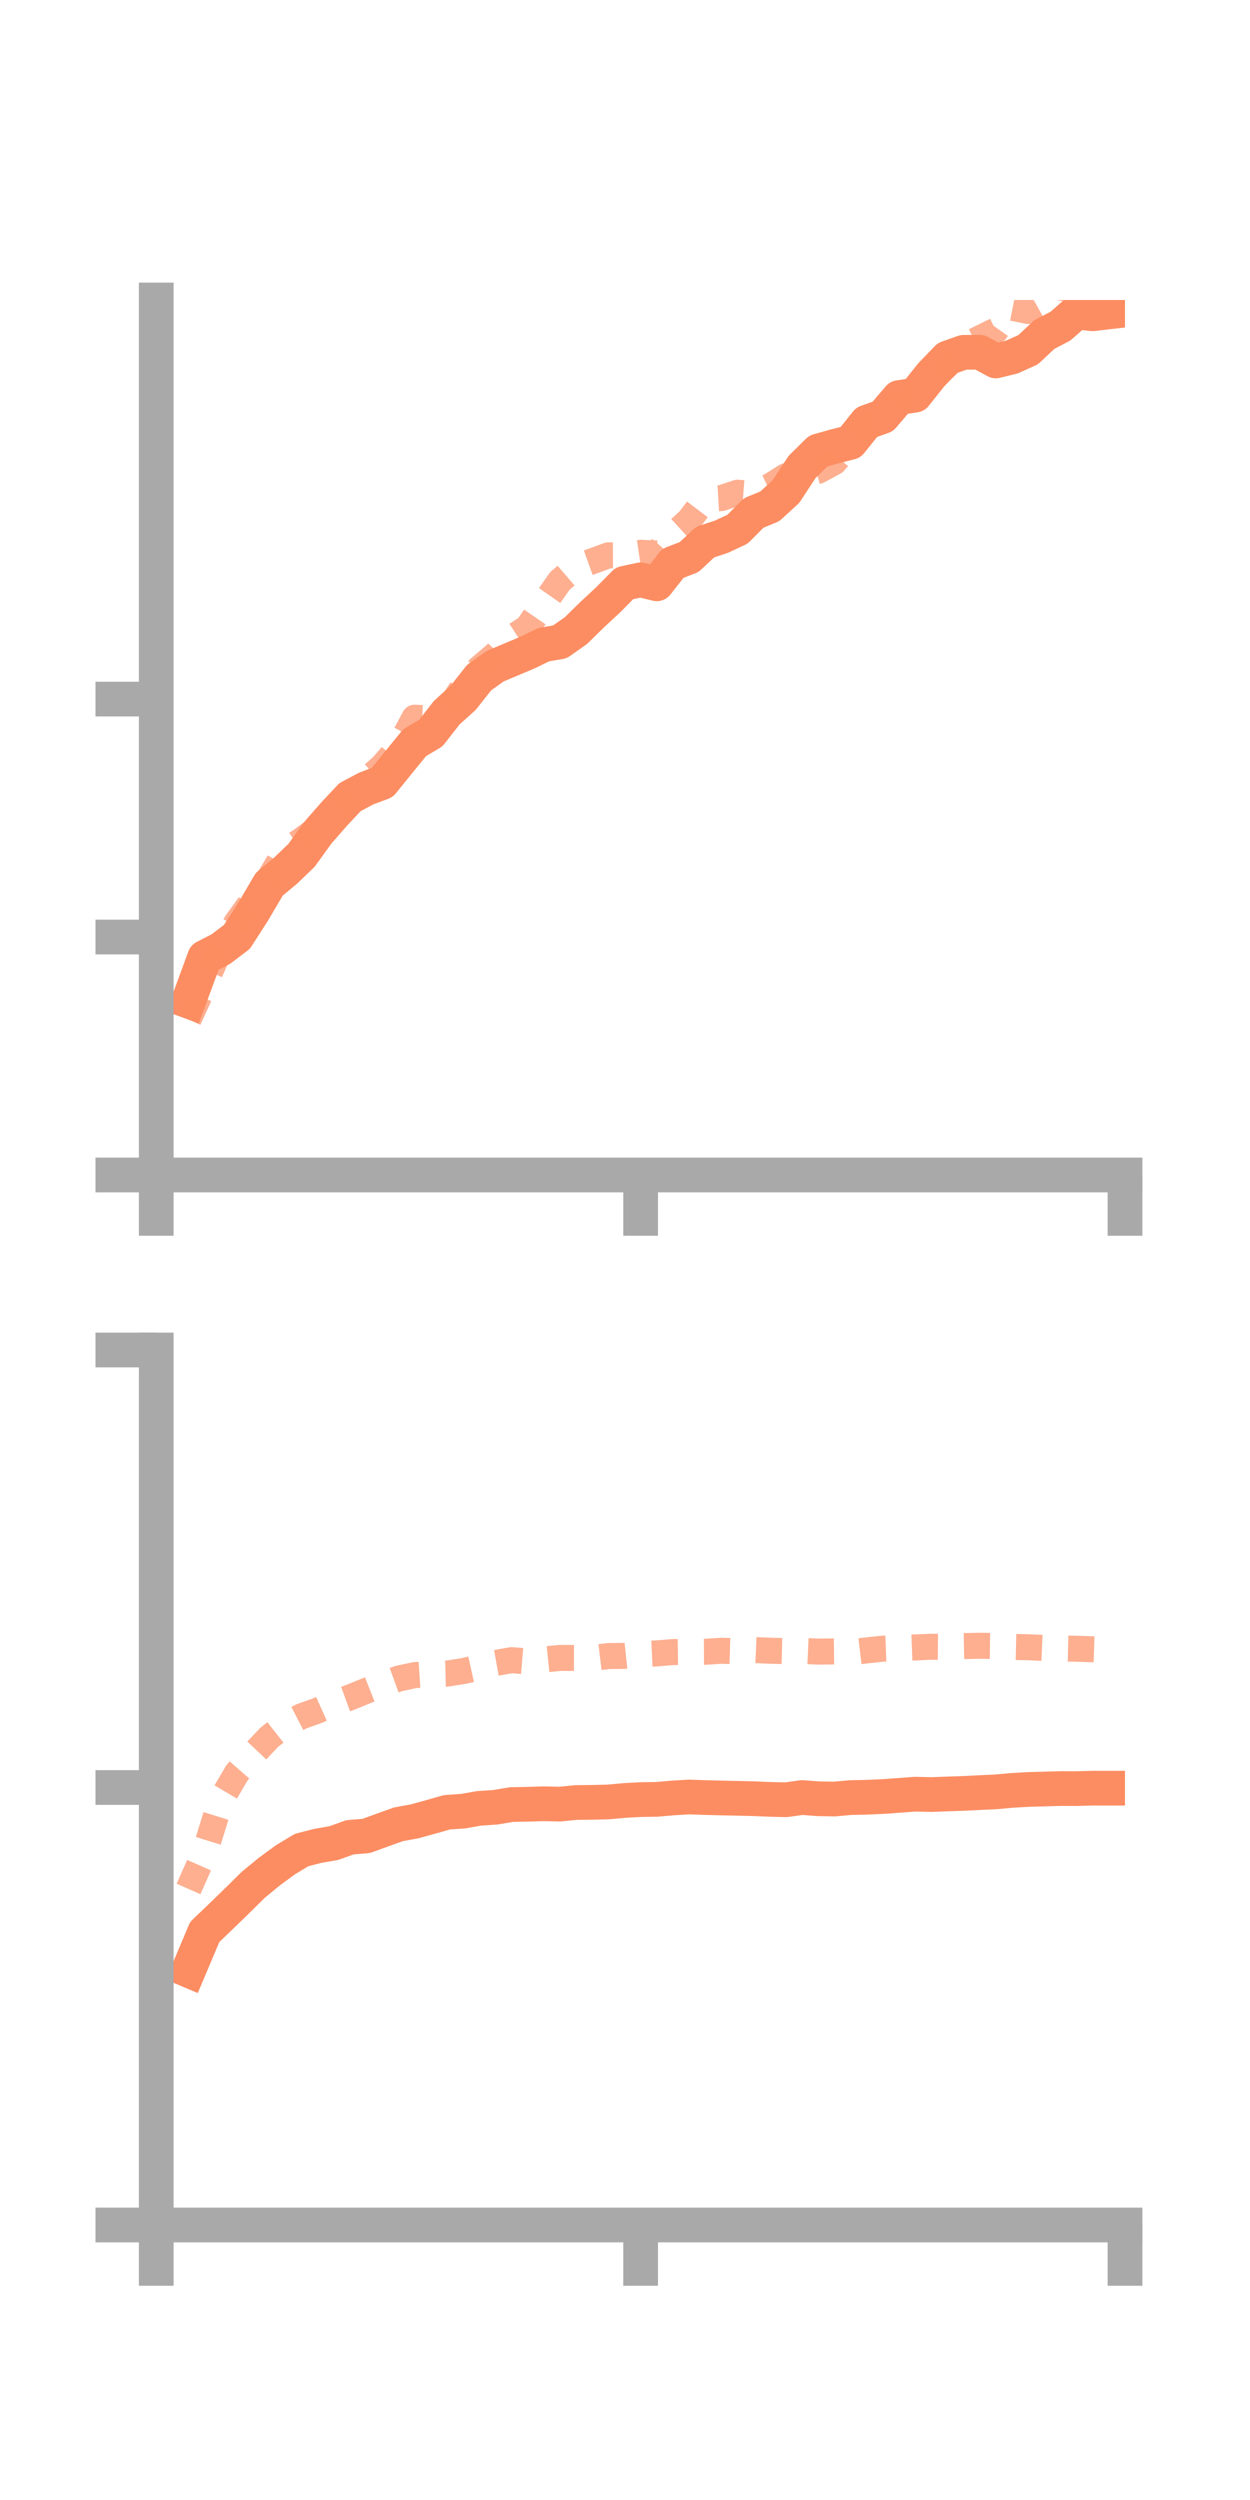 <?xml version="1.0" encoding="utf-8" standalone="no"?>
<!DOCTYPE svg PUBLIC "-//W3C//DTD SVG 1.1//EN"
  "http://www.w3.org/Graphics/SVG/1.1/DTD/svg11.dtd">
<!-- Created with matplotlib (https://matplotlib.org/) -->
<svg height="144pt" version="1.1" viewBox="0 0 72 144" width="72pt" xmlns="http://www.w3.org/2000/svg" xmlns:xlink="http://www.w3.org/1999/xlink">
 <defs>
  <style type="text/css">*{stroke-linecap:butt;stroke-linejoin:round;}</style>
 </defs>
 <g id="figure_1">
  <g id="patch_1">
   <path d="M 0 144 
L 72 144 
L 72 0 
L 0 0 
z
" style="fill:none;"/>
  </g>
  <g id="axes_1">
   <g id="patch_2">
    <path d="M 9 67.68 
L 64.8 67.68 
L 64.8 17.28 
L 9 17.28 
z
" style="fill:none;"/>
   </g>
   <g id="matplotlib.axis_1">
    <g id="xtick_1">
     <g id="line2d_1">
      <defs>
       <path d="M 0 0 
L 0 3.5 
" id="md2ce15a863" style="stroke:#a9a9a9;stroke-width:2;"/>
      </defs>
      <g>
       <use style="fill:#a9a9a9;stroke:#a9a9a9;stroke-width:2;" x="9" xlink:href="#md2ce15a863" y="67.68"/>
      </g>
     </g>
    </g>
    <g id="xtick_2">
     <g id="line2d_2">
      <g>
       <use style="fill:#a9a9a9;stroke:#a9a9a9;stroke-width:2;" x="36.9" xlink:href="#md2ce15a863" y="67.68"/>
      </g>
     </g>
    </g>
    <g id="xtick_3">
     <g id="line2d_3">
      <g>
       <use style="fill:#a9a9a9;stroke:#a9a9a9;stroke-width:2;" x="64.8" xlink:href="#md2ce15a863" y="67.68"/>
      </g>
     </g>
    </g>
   </g>
   <g id="matplotlib.axis_2">
    <g id="ytick_1">
     <g id="line2d_4">
      <defs>
       <path d="M 0 0 
L -3.5 0 
" id="mb37564bd5c" style="stroke:#a9a9a9;stroke-width:2;"/>
      </defs>
      <g>
       <use style="fill:#a9a9a9;stroke:#a9a9a9;stroke-width:2;" x="9" xlink:href="#mb37564bd5c" y="67.68"/>
      </g>
     </g>
    </g>
    <g id="ytick_2">
     <g id="line2d_5">
      <g>
       <use style="fill:#a9a9a9;stroke:#a9a9a9;stroke-width:2;" x="9" xlink:href="#mb37564bd5c" y="53.973"/>
      </g>
     </g>
    </g>
    <g id="ytick_3">
     <g id="line2d_6">
      <g>
       <use style="fill:#a9a9a9;stroke:#a9a9a9;stroke-width:2;" x="9" xlink:href="#mb37564bd5c" y="40.267"/>
      </g>
     </g>
    </g>
   </g>
   <g id="line2d_7">
    <path clip-path="url(#p8d76019850)" d="M 10.86 57.67 
L 11.79 55.145 
L 12.72 54.667 
L 13.65 53.961 
L 14.58 52.514 
L 15.51 50.931 
L 16.44 50.16 
L 17.37 49.265 
L 18.3 47.973 
L 19.23 46.908 
L 20.16 45.915 
L 21.09 45.422 
L 22.02 45.071 
L 22.95 43.923 
L 23.88 42.781 
L 24.81 42.23 
L 25.74 41.042 
L 26.67 40.204 
L 27.6 39.026 
L 28.53 38.368 
L 29.46 37.977 
L 30.39 37.585 
L 31.32 37.131 
L 32.25 36.973 
L 33.18 36.317 
L 34.11 35.404 
L 35.04 34.54 
L 35.97 33.597 
L 36.9 33.399 
L 37.83 33.628 
L 38.76 32.446 
L 39.69 32.09 
L 40.62 31.222 
L 41.55 30.917 
L 42.48 30.484 
L 43.41 29.548 
L 44.34 29.166 
L 45.27 28.315 
L 46.2 26.896 
L 47.13 25.978 
L 48.06 25.717 
L 48.99 25.48 
L 49.92 24.321 
L 50.85 23.989 
L 51.78 22.9 
L 52.71 22.76 
L 53.64 21.589 
L 54.57 20.624 
L 55.5 20.294 
L 56.43 20.288 
L 57.36 20.791 
L 58.29 20.563 
L 59.22 20.144 
L 60.15 19.273 
L 61.08 18.786 
L 62.01 17.971 
L 62.94 18.074 
L 63.87 17.965 
" style="fill:none;stroke:#fc8d62;stroke-linecap:square;stroke-width:2;"/>
   </g>
   <g id="line2d_8">
    <path clip-path="url(#p8d76019850)" d="M 10.86 58.718 
L 11.79 56.696 
L 12.72 54.57 
L 13.65 53.107 
L 14.58 51.821 
L 15.51 50.591 
L 16.44 49.021 
L 17.37 48.395 
L 18.3 47.712 
L 19.23 46.973 
L 20.16 45.977 
L 21.09 44.963 
L 22.02 44.14 
L 22.95 43.066 
L 23.88 41.34 
L 24.81 41.376 
L 25.74 40.962 
L 26.67 39.574 
L 27.6 38.504 
L 28.53 37.714 
L 29.46 36.75 
L 30.39 36.144 
L 31.32 34.791 
L 32.25 33.462 
L 33.18 32.664 
L 34.11 32.33 
L 35.04 31.988 
L 35.97 31.982 
L 36.9 31.841 
L 37.83 31.884 
L 38.76 30.822 
L 39.69 29.972 
L 40.62 28.744 
L 41.55 28.691 
L 42.48 28.381 
L 43.41 28.451 
L 44.34 28.014 
L 45.27 27.428 
L 46.2 27.368 
L 47.13 27.121 
L 48.06 26.617 
L 48.99 25.505 
L 49.92 24.59 
L 50.85 24.214 
L 51.78 23.119 
L 52.71 22.553 
L 53.64 21.886 
L 54.57 21.016 
L 55.5 19.962 
L 56.43 19.491 
L 57.36 19.038 
L 58.29 17.726 
L 59.22 17.912 
L 60.15 17.389 
L 61.08 16.561 
L 62.01 16.758 
L 62.94 16.737 
L 63.87 16.031 
" style="fill:none;stroke:#fc8d62;stroke-dasharray:1.5,1.5;stroke-dashoffset:0;stroke-opacity:0.7;stroke-width:1.5;"/>
   </g>
   <g id="patch_3">
    <path d="M 9 67.68 
L 9 17.28 
" style="fill:none;stroke:#a9a9a9;stroke-linecap:square;stroke-linejoin:miter;stroke-width:2;"/>
   </g>
   <g id="patch_4">
    <path d="M 64.8 67.68 
L 64.8 17.28 
" style="fill:none;"/>
   </g>
   <g id="patch_5">
    <path d="M 9 67.68 
L 64.8 67.68 
" style="fill:none;stroke:#a9a9a9;stroke-linecap:square;stroke-linejoin:miter;stroke-width:2;"/>
   </g>
   <g id="patch_6">
    <path d="M 9 17.28 
L 64.8 17.28 
" style="fill:none;"/>
   </g>
  </g>
  <g id="axes_2">
   <g id="patch_7">
    <path d="M 9 128.16 
L 64.8 128.16 
L 64.8 77.76 
L 9 77.76 
z
" style="fill:none;"/>
   </g>
   <g id="matplotlib.axis_3">
    <g id="xtick_4">
     <g id="line2d_9">
      <g>
       <use style="fill:#a9a9a9;stroke:#a9a9a9;stroke-width:2;" x="9" xlink:href="#md2ce15a863" y="128.16"/>
      </g>
     </g>
    </g>
    <g id="xtick_5">
     <g id="line2d_10">
      <g>
       <use style="fill:#a9a9a9;stroke:#a9a9a9;stroke-width:2;" x="36.9" xlink:href="#md2ce15a863" y="128.16"/>
      </g>
     </g>
    </g>
    <g id="xtick_6">
     <g id="line2d_11">
      <g>
       <use style="fill:#a9a9a9;stroke:#a9a9a9;stroke-width:2;" x="64.8" xlink:href="#md2ce15a863" y="128.16"/>
      </g>
     </g>
    </g>
   </g>
   <g id="matplotlib.axis_4">
    <g id="ytick_4">
     <g id="line2d_12">
      <g>
       <use style="fill:#a9a9a9;stroke:#a9a9a9;stroke-width:2;" x="9" xlink:href="#mb37564bd5c" y="128.16"/>
      </g>
     </g>
    </g>
    <g id="ytick_5">
     <g id="line2d_13">
      <g>
       <use style="fill:#a9a9a9;stroke:#a9a9a9;stroke-width:2;" x="9" xlink:href="#mb37564bd5c" y="102.96"/>
      </g>
     </g>
    </g>
    <g id="ytick_6">
     <g id="line2d_14">
      <g>
       <use style="fill:#a9a9a9;stroke:#a9a9a9;stroke-width:2;" x="9" xlink:href="#mb37564bd5c" y="77.76"/>
      </g>
     </g>
    </g>
   </g>
   <g id="line2d_15">
    <path clip-path="url(#pa0380def0c)" d="M 10.86 113.491 
L 11.79 111.286 
L 12.72 110.394 
L 13.65 109.491 
L 14.58 108.572 
L 15.51 107.807 
L 16.44 107.124 
L 17.37 106.563 
L 18.3 106.323 
L 19.23 106.162 
L 20.16 105.827 
L 21.09 105.752 
L 22.02 105.414 
L 22.95 105.08 
L 23.88 104.91 
L 24.81 104.654 
L 25.74 104.388 
L 26.67 104.324 
L 27.6 104.161 
L 28.53 104.1 
L 29.46 103.943 
L 30.39 103.925 
L 31.32 103.897 
L 32.25 103.918 
L 33.18 103.825 
L 34.11 103.816 
L 35.04 103.793 
L 35.97 103.707 
L 36.9 103.657 
L 37.83 103.643 
L 38.76 103.562 
L 39.69 103.507 
L 40.62 103.539 
L 41.55 103.563 
L 42.48 103.583 
L 43.41 103.605 
L 44.34 103.644 
L 45.27 103.667 
L 46.2 103.537 
L 47.13 103.608 
L 48.06 103.625 
L 48.99 103.541 
L 49.92 103.522 
L 50.85 103.481 
L 51.78 103.415 
L 52.71 103.345 
L 53.64 103.366 
L 54.57 103.332 
L 55.5 103.301 
L 56.43 103.254 
L 57.36 103.212 
L 58.29 103.127 
L 59.22 103.074 
L 60.15 103.048 
L 61.08 103.021 
L 62.01 103.023 
L 62.94 102.998 
L 63.87 102.998 
" style="fill:none;stroke:#fc8d62;stroke-linecap:square;stroke-width:2;"/>
   </g>
   <g id="line2d_16">
    <path clip-path="url(#pa0380def0c)" d="M 10.86 108.805 
L 11.79 106.701 
L 12.72 103.697 
L 13.65 102.114 
L 14.58 101.05 
L 15.51 100.068 
L 16.44 99.337 
L 17.37 98.858 
L 18.3 98.527 
L 19.23 98.11 
L 20.16 97.773 
L 21.09 97.394 
L 22.02 97.027 
L 22.95 96.689 
L 23.88 96.487 
L 24.81 96.424 
L 25.74 96.402 
L 26.67 96.256 
L 27.6 96.049 
L 28.53 95.791 
L 29.46 95.624 
L 30.39 95.7 
L 31.32 95.59 
L 32.25 95.496 
L 33.18 95.499 
L 34.11 95.5 
L 35.04 95.389 
L 35.97 95.378 
L 36.9 95.279 
L 37.83 95.236 
L 38.76 95.16 
L 39.69 95.148 
L 40.62 95.143 
L 41.55 95.084 
L 42.48 95.111 
L 43.41 95.042 
L 44.34 95.082 
L 45.27 95.105 
L 46.2 95.091 
L 47.13 95.133 
L 48.06 95.121 
L 48.99 95.174 
L 49.92 95.063 
L 50.85 94.965 
L 51.78 94.929 
L 52.71 94.893 
L 53.64 94.854 
L 54.57 94.863 
L 55.5 94.815 
L 56.43 94.796 
L 57.36 94.809 
L 58.29 94.861 
L 59.22 94.882 
L 60.15 94.923 
L 61.08 94.948 
L 62.01 94.968 
L 62.94 94.999 
L 63.87 95.029 
" style="fill:none;stroke:#fc8d62;stroke-dasharray:1.5,1.5;stroke-dashoffset:0;stroke-opacity:0.7;stroke-width:1.5;"/>
   </g>
   <g id="patch_8">
    <path d="M 9 128.16 
L 9 77.76 
" style="fill:none;stroke:#a9a9a9;stroke-linecap:square;stroke-linejoin:miter;stroke-width:2;"/>
   </g>
   <g id="patch_9">
    <path d="M 64.8 128.16 
L 64.8 77.76 
" style="fill:none;"/>
   </g>
   <g id="patch_10">
    <path d="M 9 128.16 
L 64.8 128.16 
" style="fill:none;stroke:#a9a9a9;stroke-linecap:square;stroke-linejoin:miter;stroke-width:2;"/>
   </g>
   <g id="patch_11">
    <path d="M 9 77.76 
L 64.8 77.76 
" style="fill:none;"/>
   </g>
  </g>
 </g>
 <defs>
  <clipPath id="p8d76019850">
   <rect height="50.4" width="55.8" x="9" y="17.28"/>
  </clipPath>
  <clipPath id="pa0380def0c">
   <rect height="50.4" width="55.8" x="9" y="77.76"/>
  </clipPath>
 </defs>
</svg>
